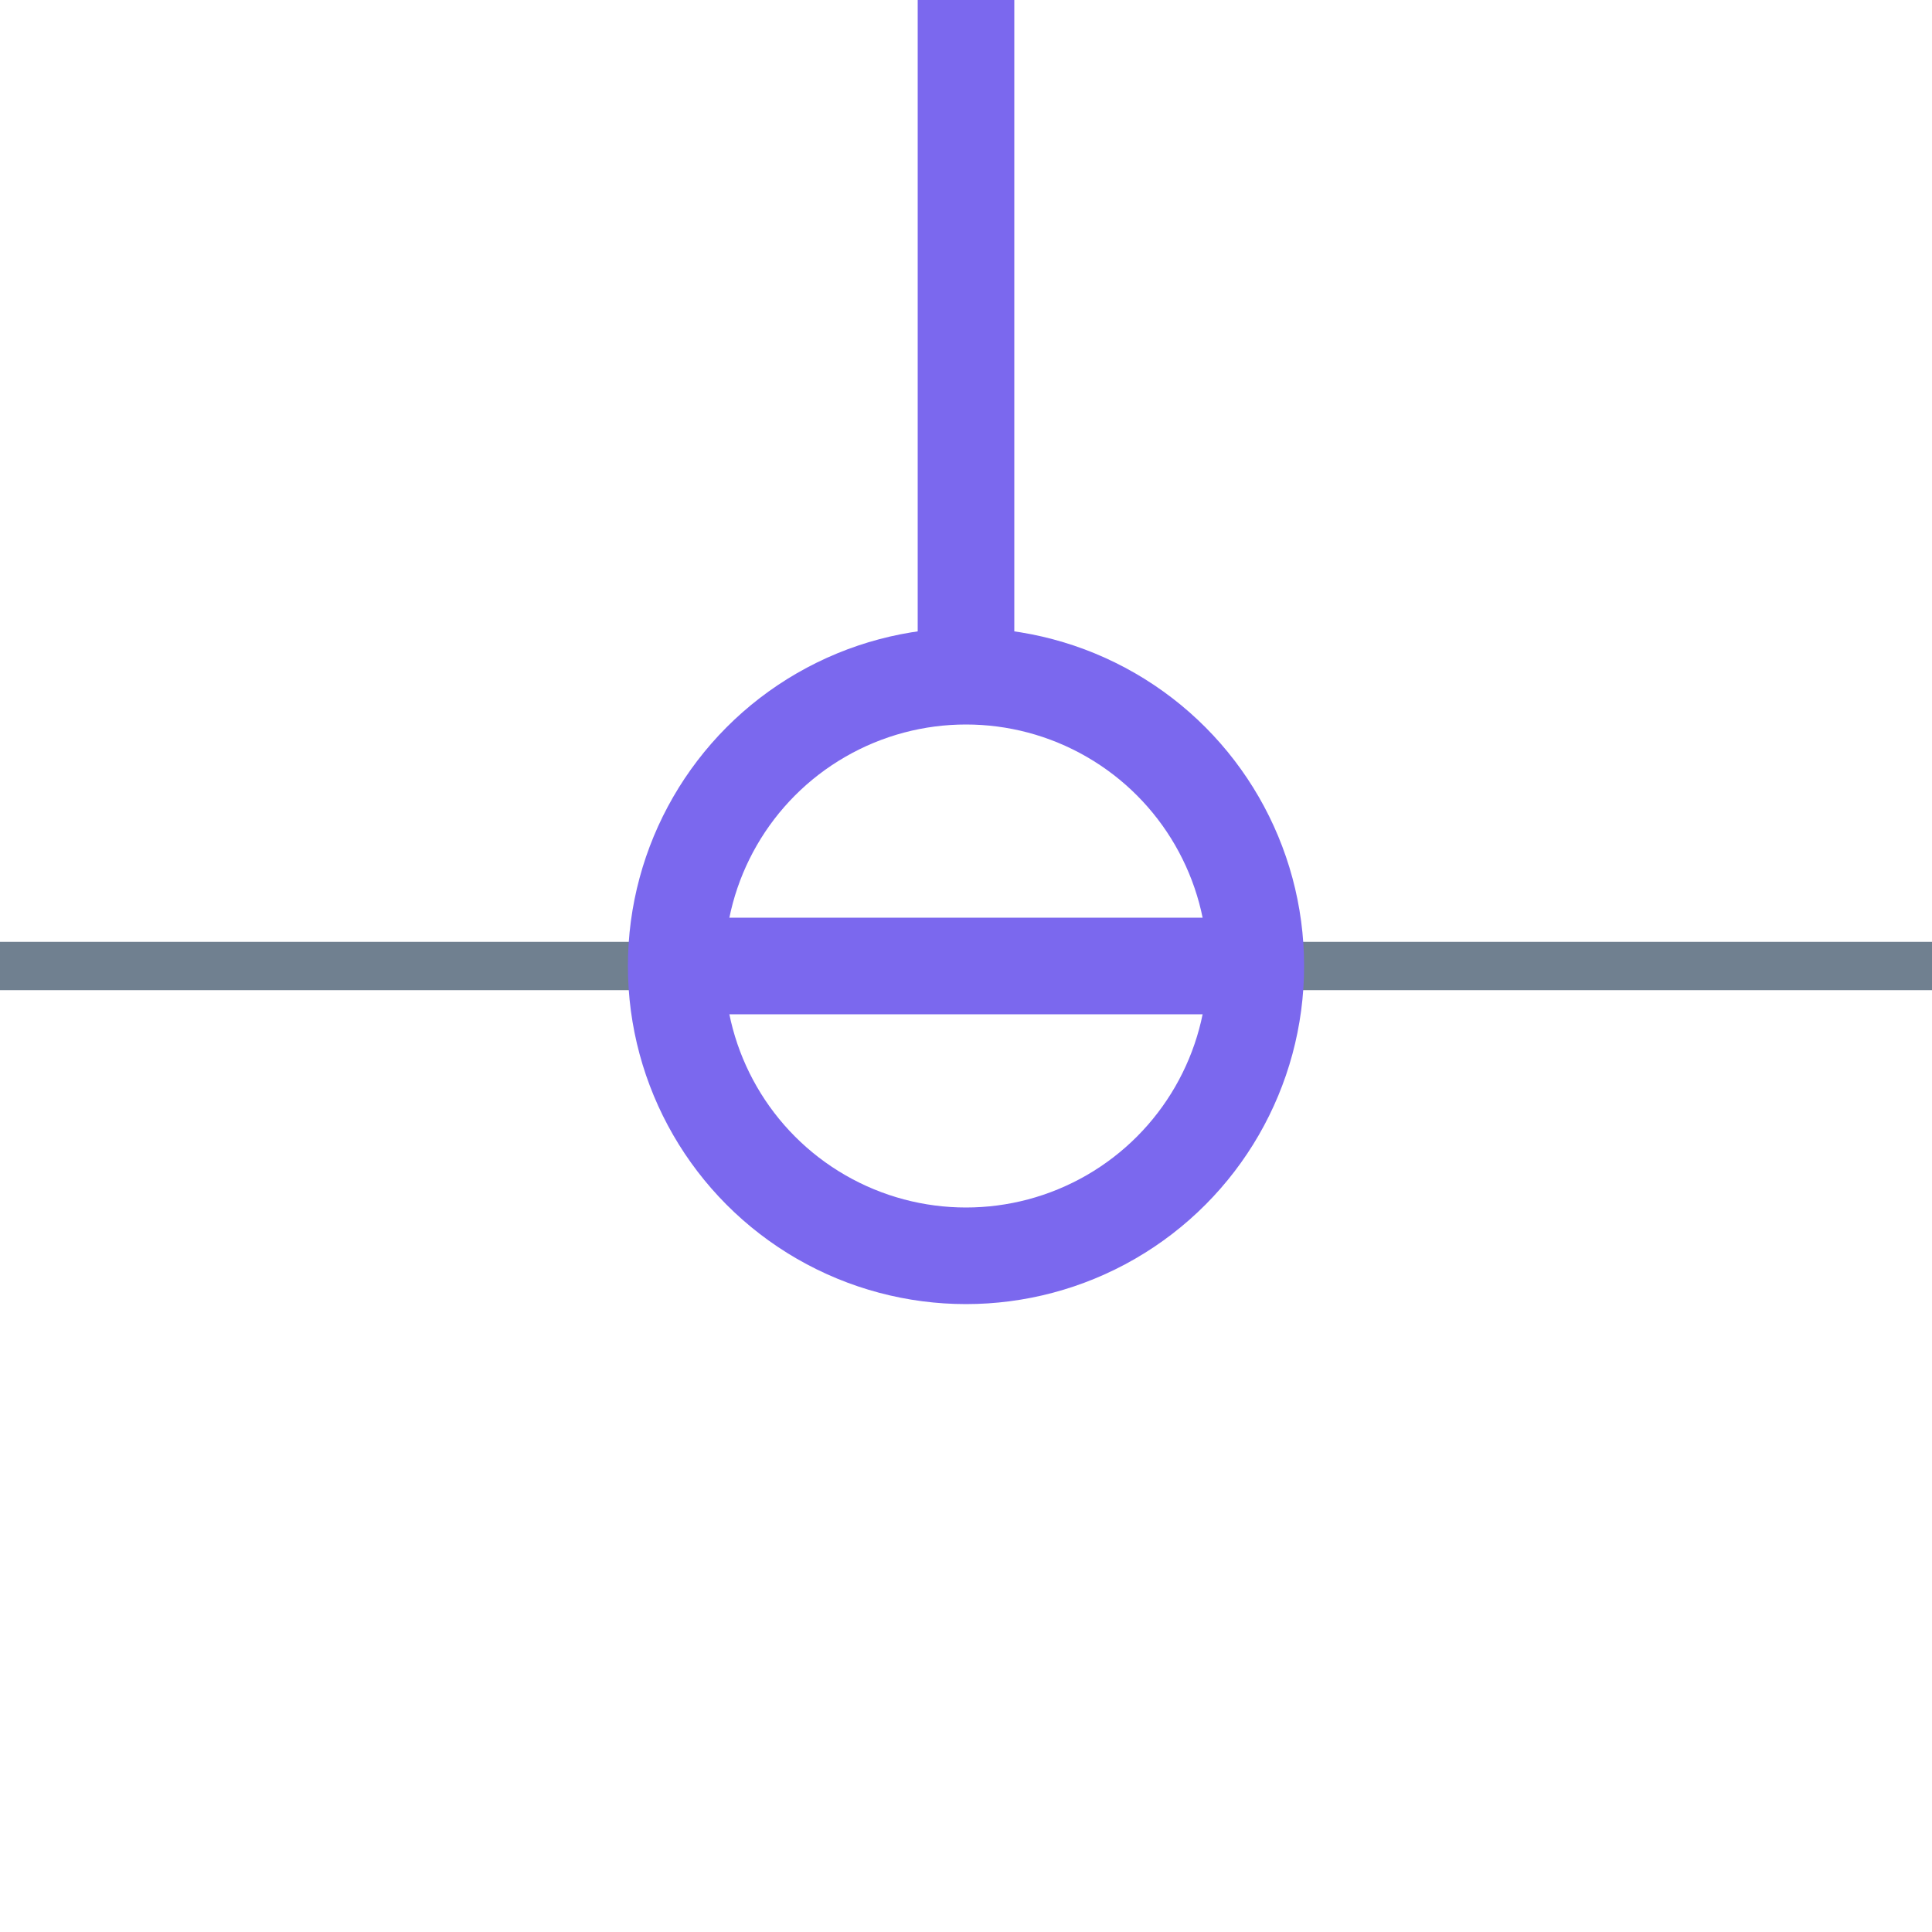 <?xml version="1.0" encoding="utf-8"?>
<svg width="40" height="40" xmlns="http://www.w3.org/2000/svg">
  <g>
    <line x1="26" y1="20" x2="40" y2="20" style="stroke:slategray;stroke-width:1" />
    <line x1="0" y1="20" x2="14" y2="20" style="stroke:slategray;stroke-width:1" />
    <circle cx="20" cy="20" r="6" style="stroke:MediumSlateBlue;stroke-width:2;" fill="transparent" />
    <line x1="14" y1="20" x2="26" y2="20" style="stroke:MediumSlateBlue;stroke-width:2;" />
    <line x1="20" y1="14" x2="20" y2="0" style="stroke:MediumSlateBlue;stroke-width:2; " />
  </g>
</svg>